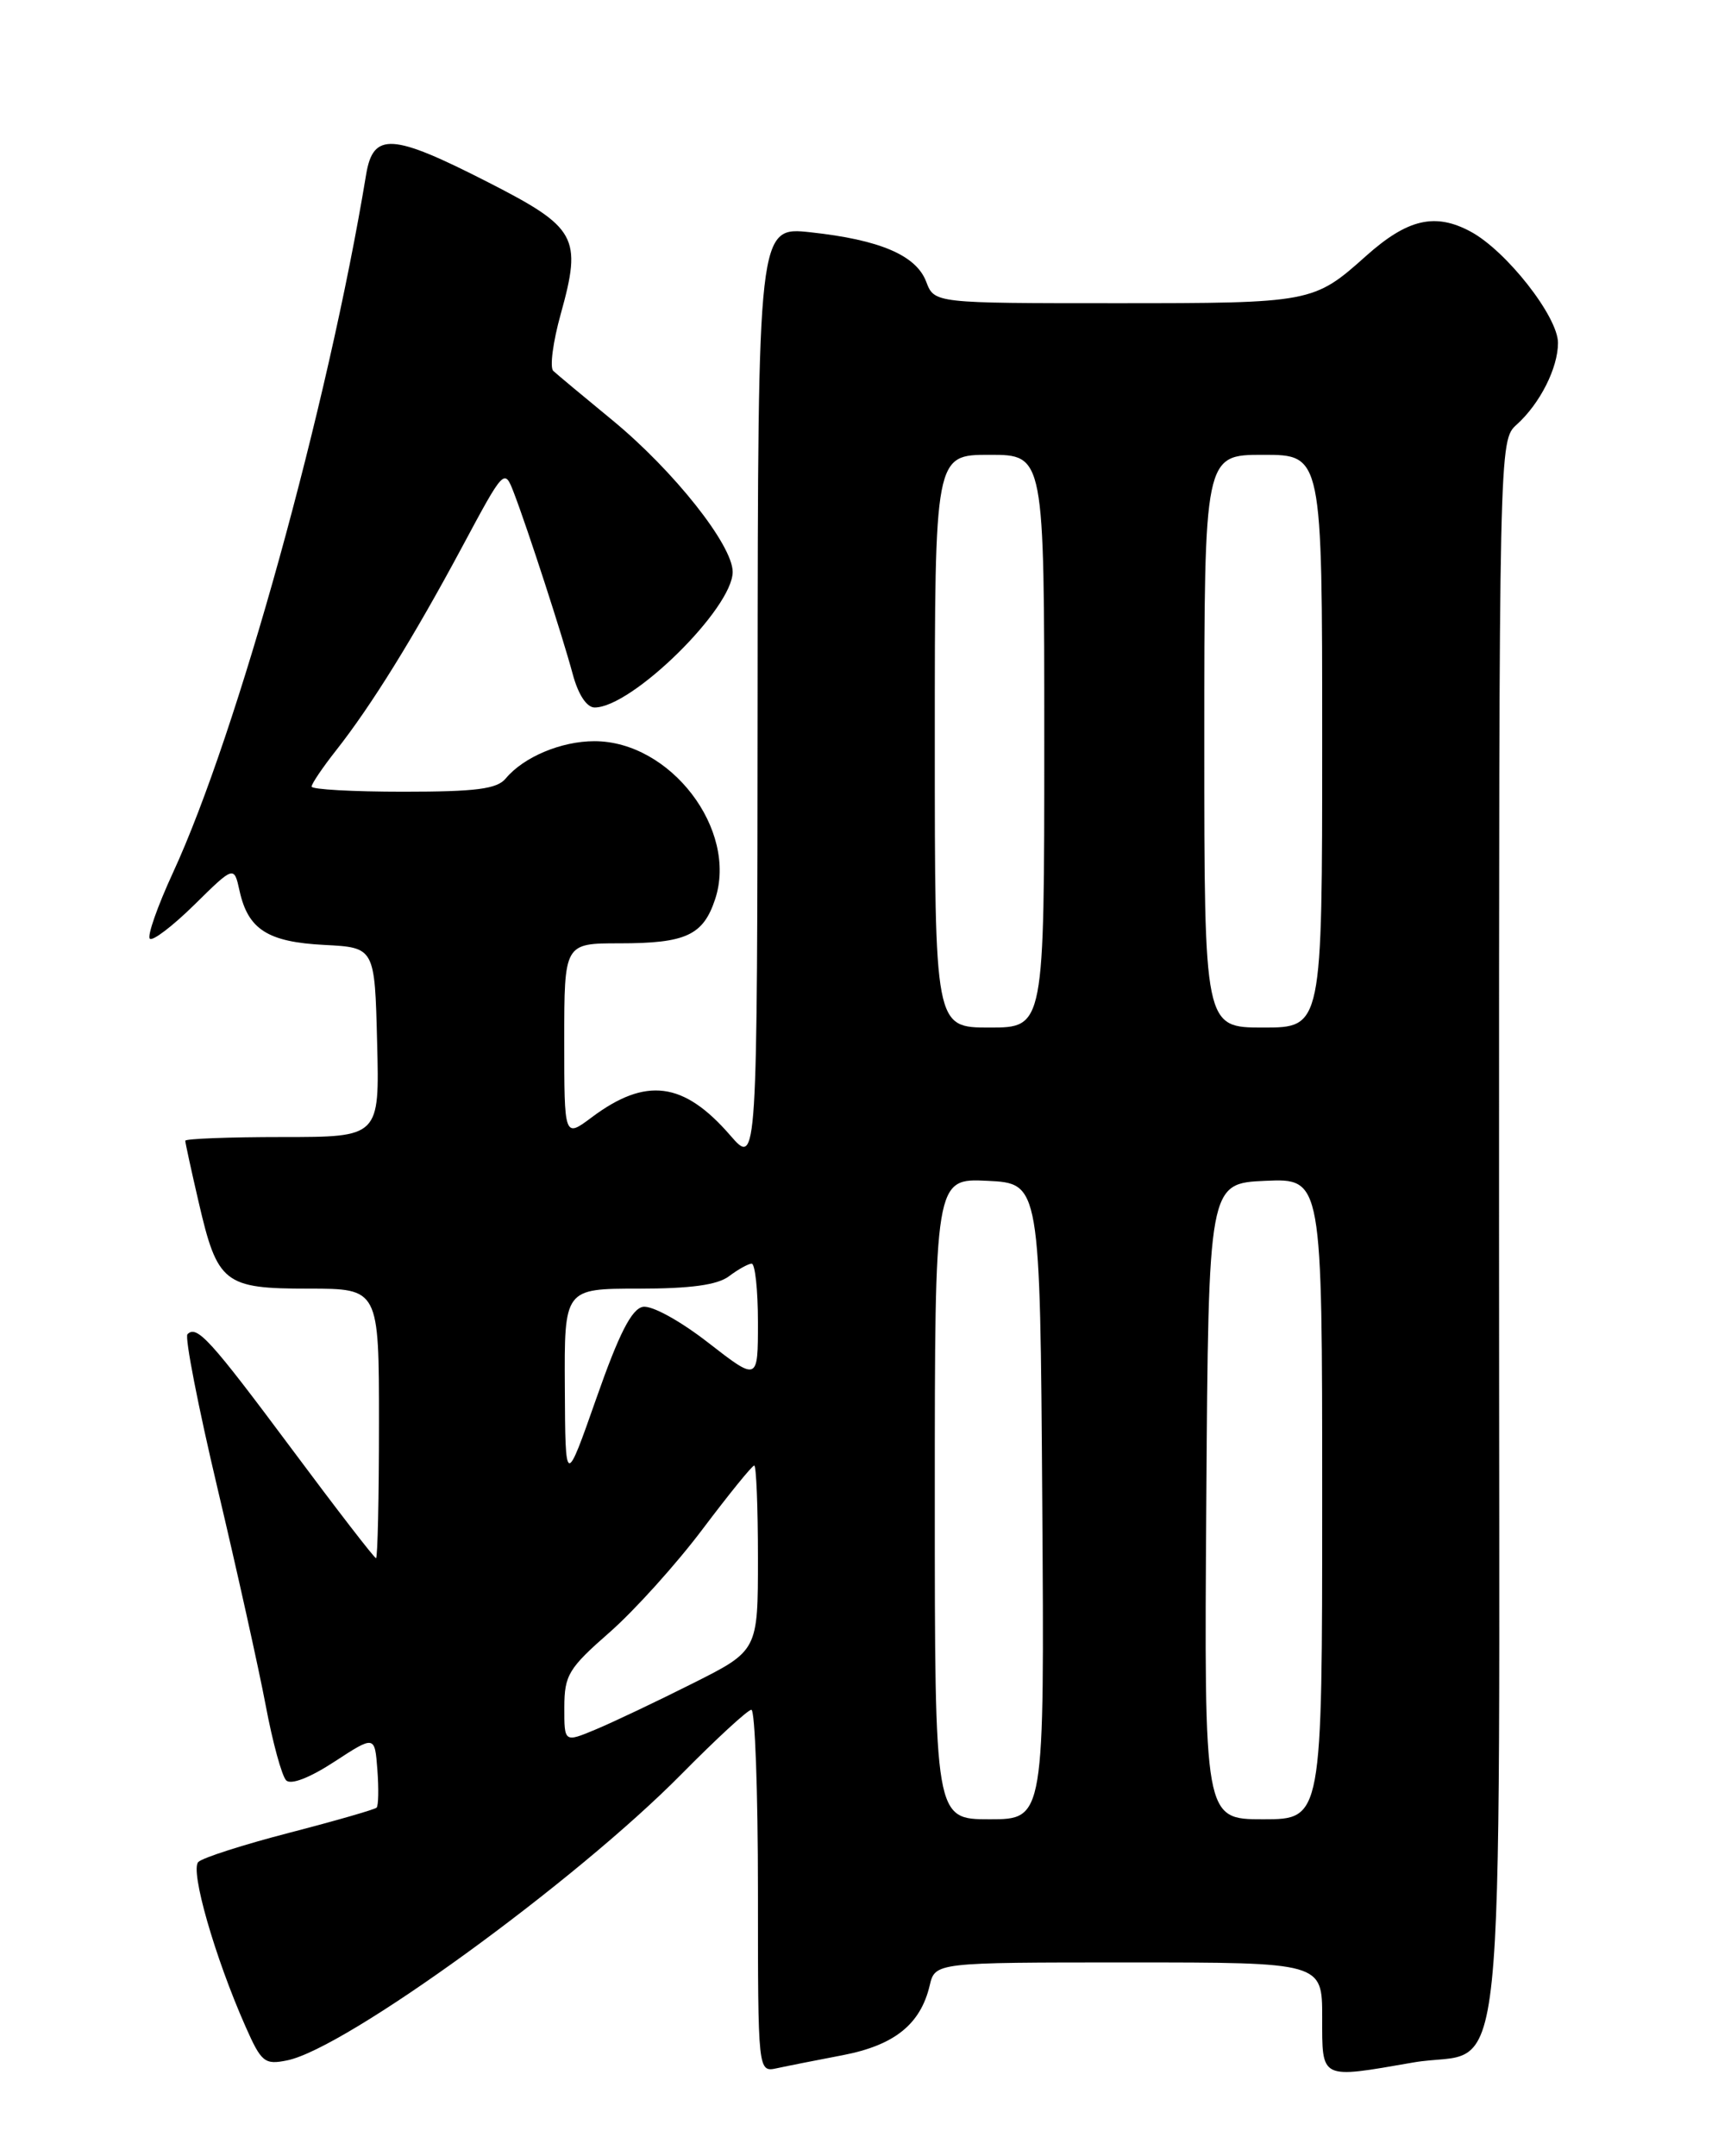 <?xml version="1.0" encoding="UTF-8" standalone="no"?>
<!DOCTYPE svg PUBLIC "-//W3C//DTD SVG 1.1//EN" "http://www.w3.org/Graphics/SVG/1.1/DTD/svg11.dtd" >
<svg xmlns="http://www.w3.org/2000/svg" xmlns:xlink="http://www.w3.org/1999/xlink" version="1.1" viewBox="0 0 204 256">
 <g >
 <path fill="currentColor"
d=" M 100.12 244.00 C 106.21 242.82 109.30 240.34 110.39 235.75 C 111.04 233.00 111.04 233.00 134.02 233.00 C 157.00 233.00 157.00 233.00 157.00 239.50 C 157.00 246.98 156.67 246.81 167.79 244.88 C 179.12 242.90 178.00 253.77 178.00 146.15 C 178.00 52.31 178.00 52.31 180.10 50.41 C 182.87 47.91 185.00 43.68 185.00 40.71 C 185.00 37.60 178.87 29.78 174.63 27.50 C 170.41 25.23 167.14 25.99 162.22 30.38 C 155.99 35.95 155.75 36.00 132.54 36.00 C 110.95 36.00 110.95 36.00 109.98 33.45 C 108.79 30.31 104.48 28.47 96.25 27.58 C 90.00 26.90 90.00 26.90 89.96 82.70 C 89.92 138.50 89.92 138.50 86.71 134.80 C 81.18 128.42 76.70 127.84 70.25 132.67 C 67.00 135.10 67.00 135.10 67.00 123.55 C 67.00 112.00 67.00 112.00 73.57 112.00 C 81.45 112.00 83.50 111.05 84.92 106.75 C 87.64 98.50 79.61 88.00 70.58 88.00 C 66.64 88.00 62.17 89.88 60.05 92.43 C 59.02 93.68 56.53 94.00 47.88 94.00 C 41.89 94.00 37.00 93.73 37.00 93.39 C 37.00 93.06 38.29 91.15 39.87 89.14 C 44.09 83.79 49.11 75.68 54.83 65.02 C 59.89 55.58 59.89 55.58 61.03 58.54 C 62.68 62.85 66.78 75.48 68.01 80.05 C 68.66 82.47 69.67 84.00 70.61 84.00 C 75.03 84.00 87.00 72.24 87.00 67.90 C 87.00 64.72 80.01 55.90 72.74 49.91 C 69.31 47.09 66.14 44.45 65.70 44.04 C 65.26 43.64 65.66 40.58 66.59 37.26 C 69.12 28.14 68.51 27.03 57.96 21.64 C 46.53 15.80 44.31 15.66 43.47 20.75 C 38.95 48.18 28.18 87.07 20.54 103.61 C 18.70 107.60 17.46 111.13 17.79 111.45 C 18.11 111.78 20.50 109.96 23.09 107.41 C 27.79 102.78 27.79 102.78 28.45 105.79 C 29.46 110.35 31.80 111.85 38.52 112.19 C 44.50 112.50 44.50 112.50 44.78 123.75 C 45.07 135.00 45.07 135.00 33.53 135.00 C 27.19 135.00 22.00 135.20 22.00 135.44 C 22.00 135.68 22.71 138.94 23.58 142.69 C 25.82 152.39 26.59 153.00 36.65 153.00 C 45.00 153.00 45.00 153.00 45.00 169.00 C 45.00 177.80 44.84 185.00 44.65 185.00 C 44.45 185.00 39.96 179.18 34.67 172.07 C 24.97 159.05 23.38 157.29 22.26 158.41 C 21.92 158.75 23.53 167.01 25.84 176.76 C 28.15 186.52 30.72 198.09 31.55 202.48 C 32.37 206.86 33.47 210.87 33.98 211.38 C 34.54 211.94 36.76 211.09 39.70 209.17 C 44.50 206.04 44.50 206.04 44.81 210.12 C 44.98 212.37 44.94 214.39 44.72 214.62 C 44.49 214.84 39.85 216.18 34.40 217.59 C 28.96 219.00 24.07 220.56 23.55 221.07 C 22.55 222.05 25.50 232.36 29.16 240.62 C 31.03 244.85 31.42 245.17 34.08 244.63 C 41.02 243.25 68.36 223.39 80.97 210.59 C 85.09 206.42 88.80 203.00 89.22 203.00 C 89.65 203.00 90.00 212.68 90.00 224.52 C 90.00 246.04 90.00 246.04 92.25 245.56 C 93.49 245.29 97.03 244.59 100.12 244.00 Z  M 111.00 177.95 C 111.00 139.90 111.00 139.90 117.25 140.20 C 123.50 140.50 123.50 140.50 123.76 178.25 C 124.02 216.00 124.02 216.00 117.51 216.00 C 111.00 216.00 111.00 216.00 111.00 177.95 Z  M 143.24 178.25 C 143.50 140.50 143.50 140.50 150.25 140.20 C 157.00 139.91 157.00 139.91 157.00 177.95 C 157.00 216.00 157.00 216.00 149.99 216.00 C 142.98 216.00 142.98 216.00 143.24 178.25 Z  M 67.01 202.70 C 67.02 198.88 67.51 198.07 72.39 193.80 C 75.34 191.21 80.31 185.70 83.43 181.55 C 86.56 177.40 89.31 174.00 89.56 174.00 C 89.80 174.00 90.00 178.94 90.00 184.99 C 90.00 195.98 90.00 195.98 82.25 199.87 C 77.99 202.01 72.81 204.47 70.75 205.33 C 67.00 206.90 67.00 206.90 67.01 202.70 Z  M 67.07 164.75 C 67.00 153.00 67.00 153.00 75.81 153.00 C 82.01 153.00 85.19 152.56 86.56 151.53 C 87.63 150.72 88.84 150.05 89.25 150.03 C 89.66 150.01 90.00 153.15 90.00 157.00 C 90.00 164.00 90.00 164.00 84.09 159.41 C 80.72 156.79 77.39 154.97 76.34 155.16 C 75.00 155.41 73.50 158.35 70.82 166.00 C 67.13 176.50 67.13 176.50 67.07 164.75 Z  M 111.00 88.00 C 111.00 54.00 111.00 54.00 117.50 54.00 C 124.00 54.00 124.00 54.00 124.00 88.00 C 124.00 122.00 124.00 122.00 117.50 122.00 C 111.00 122.00 111.00 122.00 111.00 88.00 Z  M 143.00 88.00 C 143.00 54.00 143.00 54.00 150.00 54.00 C 157.00 54.00 157.00 54.00 157.00 88.00 C 157.00 122.00 157.00 122.00 150.00 122.00 C 143.00 122.00 143.00 122.00 143.00 88.00 Z "/>
</g>
</svg>